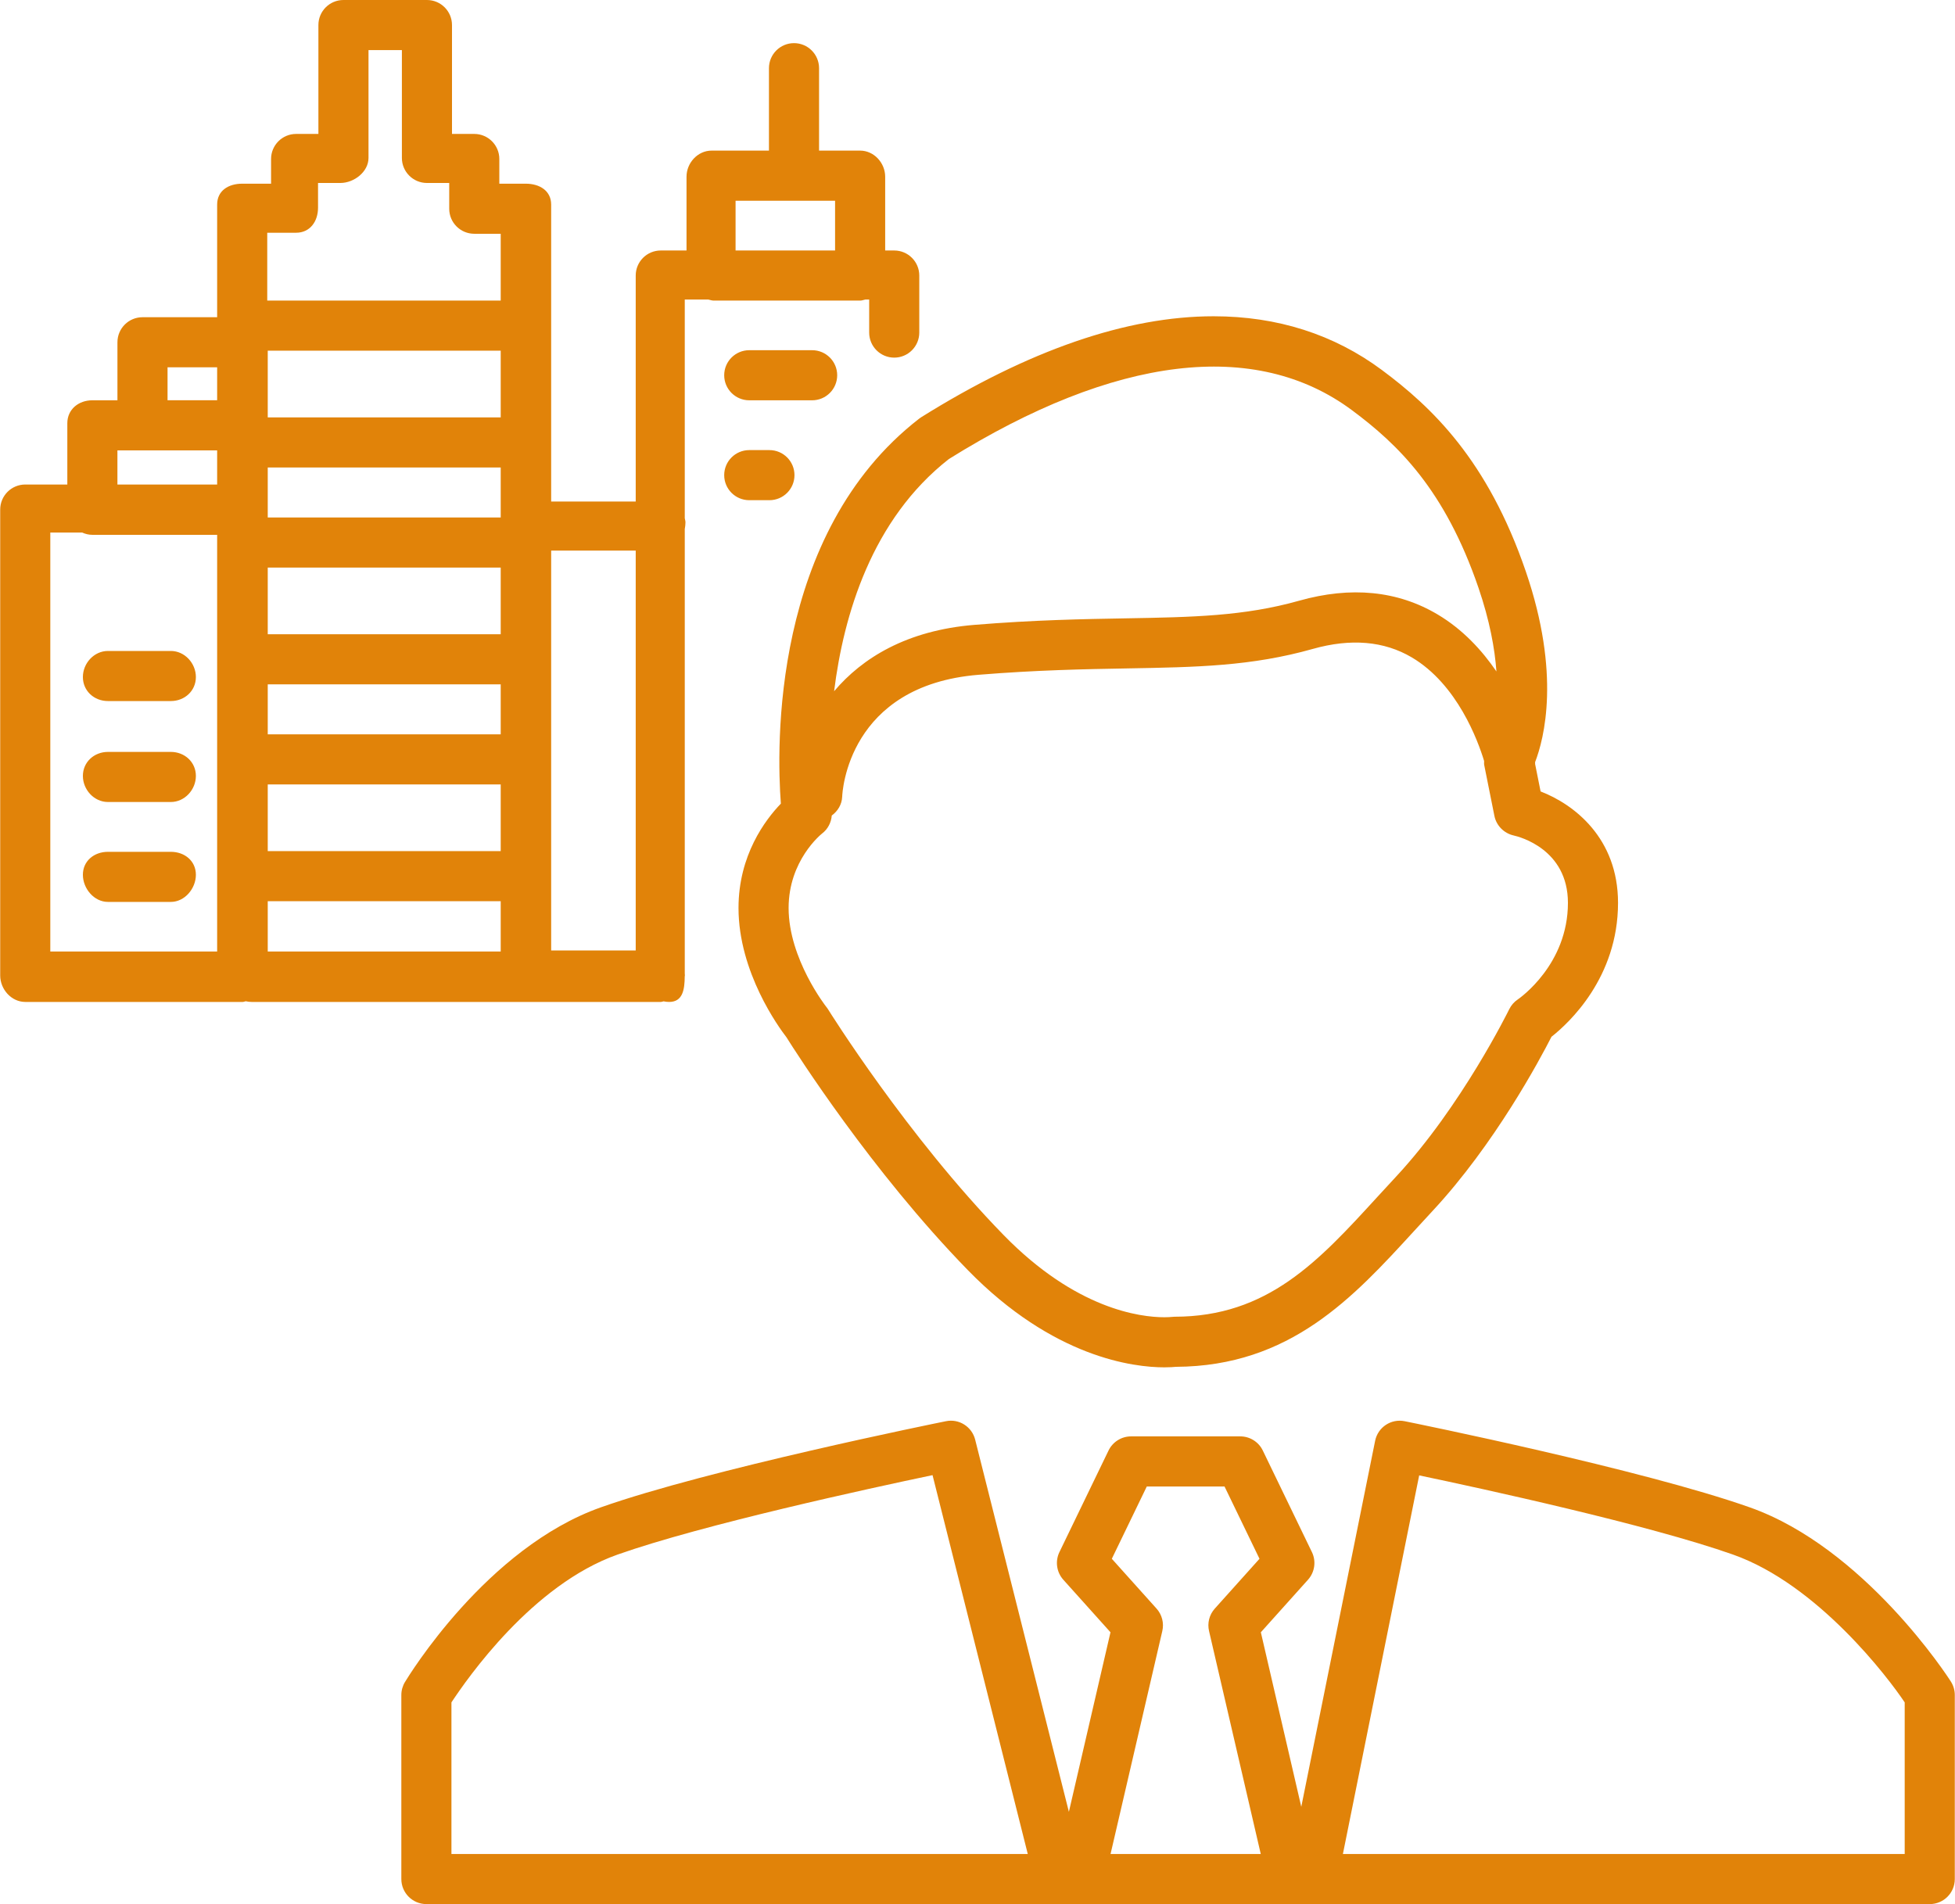 <svg xmlns="http://www.w3.org/2000/svg" xmlns:xlink="http://www.w3.org/1999/xlink" preserveAspectRatio="xMidYMid" width="117.06" height="114.03" viewBox="0 0 117.06 114.03">
  <defs>
    <style>
      .cls-1 {
        fill: #e18309;
        fill-rule: evenodd;
      }
    </style>
  </defs>
  <path d="M115.548,114.022 L25.531,114.022 C24.703,114.022 24.031,113.351 24.031,112.522 L24.031,101.502 C24.031,101.226 24.107,100.956 24.250,100.721 C24.450,100.394 29.136,92.680 35.978,90.263 C42.422,87.987 56.062,85.222 56.639,85.106 C57.423,84.943 58.191,85.432 58.389,86.204 L64.002,108.497 L66.493,97.745 L63.669,94.599 C63.263,94.146 63.170,93.492 63.435,92.944 L66.376,86.861 C66.627,86.343 67.152,86.014 67.727,86.014 L74.263,86.014 C74.838,86.014 75.363,86.343 75.613,86.861 L78.554,92.944 C78.819,93.492 78.726,94.146 78.319,94.599 L75.496,97.745 L77.917,108.196 L82.340,86.274 C82.507,85.465 83.296,84.941 84.107,85.106 C84.684,85.222 98.324,87.987 104.768,90.263 C111.611,92.680 116.629,100.394 116.828,100.721 C116.972,100.956 117.048,101.226 117.048,101.502 L117.048,112.522 C117.048,113.351 116.376,114.022 115.548,114.022 ZM55.838,88.335 C52.145,89.110 42.048,91.301 36.978,93.092 C31.872,94.896 27.986,100.501 27.031,101.943 L27.031,111.023 L61.540,111.023 L55.838,88.335 ZM72.738,96.327 L75.415,93.344 L73.321,89.014 L68.667,89.014 L66.573,93.344 L69.251,96.327 C69.580,96.693 69.708,97.198 69.594,97.678 L66.497,111.023 L75.491,111.023 L72.396,97.678 C72.281,97.198 72.409,96.693 72.738,96.327 ZM114.048,101.944 C113.090,100.502 108.856,94.889 103.768,93.092 C98.729,91.311 88.726,89.137 84.977,88.350 L80.409,111.023 L114.048,111.023 L114.048,101.944 ZM92.898,62.085 C92.210,63.434 89.499,68.518 85.784,72.508 C85.408,72.912 85.039,73.316 84.672,73.716 C81.028,77.697 77.260,81.814 70.410,81.849 C70.278,81.862 70.044,81.880 69.718,81.880 C67.887,81.880 63.072,81.311 57.941,76.047 C52.176,70.135 47.617,62.956 47.088,62.110 C46.648,61.542 44.220,58.228 44.220,54.371 C44.220,51.216 45.822,49.093 46.756,48.124 C46.505,44.810 46.158,31.944 55.040,25.068 C55.079,25.038 55.120,25.009 55.163,24.982 C61.580,20.972 67.469,18.939 72.667,18.939 C76.483,18.939 79.874,20.023 82.748,22.160 C85.725,24.375 89.077,27.542 91.365,34.230 C93.462,40.359 92.463,44.226 91.917,45.640 C91.917,45.680 91.922,45.721 91.920,45.760 L92.246,47.393 C94.238,48.161 96.883,50.173 96.883,54.066 C96.883,58.550 93.935,61.268 92.898,62.085 ZM88.528,35.201 C86.509,29.304 83.696,26.606 80.957,24.568 C75.187,20.273 66.768,21.284 56.819,27.486 C52.201,31.097 50.513,36.823 49.944,41.393 C51.622,39.409 54.280,37.750 58.348,37.418 C61.953,37.123 64.875,37.072 67.454,37.027 C71.387,36.957 74.493,36.902 77.789,35.972 C80.898,35.096 83.687,35.373 86.079,36.794 C87.593,37.694 88.738,38.943 89.602,40.209 C89.504,38.842 89.201,37.171 88.528,35.201 ZM90.637,50.031 C90.057,49.902 89.597,49.441 89.481,48.859 L88.869,45.803 C88.854,45.726 88.868,45.650 88.865,45.572 C88.505,44.382 87.271,40.984 84.533,39.366 C82.878,38.387 80.883,38.216 78.604,38.860 C74.935,39.895 71.657,39.952 67.507,40.026 C64.974,40.071 62.102,40.122 58.592,40.408 C50.770,41.046 50.438,47.433 50.428,47.704 C50.410,48.179 50.159,48.575 49.804,48.836 C49.770,49.255 49.570,49.648 49.229,49.909 C49.156,49.967 47.220,51.532 47.220,54.371 C47.220,57.422 49.461,60.276 49.484,60.304 C49.523,60.352 49.560,60.403 49.592,60.457 C49.639,60.532 54.319,68.036 60.089,73.953 C64.424,78.399 68.267,78.880 69.718,78.880 C69.945,78.880 70.086,78.867 70.124,78.863 C70.185,78.855 70.261,78.849 70.321,78.849 C75.906,78.849 78.944,75.532 82.459,71.690 C82.831,71.284 83.207,70.873 83.589,70.464 C87.516,66.245 90.339,60.495 90.367,60.438 C90.485,60.198 90.662,59.994 90.884,59.846 C91.000,59.768 93.883,57.755 93.883,54.066 C93.883,50.847 90.969,50.105 90.637,50.031 ZM44.863,26.953 L46.071,26.953 C46.900,26.953 47.571,27.624 47.571,28.453 C47.571,29.282 46.900,29.953 46.071,29.953 L44.863,29.953 C44.035,29.953 43.363,29.282 43.363,28.453 C43.363,27.624 44.035,26.953 44.863,26.953 ZM44.863,20.971 L48.629,20.971 C49.457,20.971 50.129,21.642 50.129,22.471 C50.129,23.299 49.457,23.971 48.629,23.971 L44.863,23.971 C44.035,23.971 43.363,23.299 43.363,22.471 C43.363,21.642 44.035,20.971 44.863,20.971 ZM53.544,21.416 C52.716,21.416 52.044,20.744 52.044,19.916 L52.044,17.937 L51.812,17.937 C51.709,17.959 51.612,18.000 51.502,18.000 L42.732,18.000 C42.622,18.000 42.519,17.959 42.412,17.937 L41.002,17.937 L41.002,31.031 C41.015,31.116 41.043,31.187 41.043,31.283 C41.043,31.416 41.026,31.548 41.002,31.679 L41.002,58.284 C41.003,58.330 41.009,58.369 41.009,58.416 C41.009,58.434 41.000,58.450 41.000,58.468 C40.995,59.275 40.875,59.999 40.065,59.999 C39.958,59.999 39.846,59.986 39.732,59.963 C39.676,59.970 39.629,59.999 39.571,59.999 L31.481,59.999 L31.147,59.999 L15.065,59.999 C14.954,59.999 14.836,59.984 14.714,59.958 C14.652,59.967 14.597,59.999 14.532,59.999 L1.512,59.999 C0.684,59.999 0.012,59.245 0.012,58.416 L0.012,30.514 C0.012,29.686 0.684,29.014 1.512,29.014 L4.031,29.014 L4.031,25.345 C4.031,24.516 4.703,23.970 5.531,23.970 L7.032,23.970 L7.032,20.496 C7.032,19.667 7.704,18.996 8.532,18.996 L13.002,18.996 L13.002,12.249 C13.002,11.421 13.674,11.000 14.502,11.000 L16.231,11.000 L16.231,9.519 C16.231,8.692 16.903,8.020 17.731,8.020 L19.065,8.020 L19.065,1.500 C19.065,0.671 19.736,-0.000 20.565,-0.000 L25.564,-0.000 C26.392,-0.000 27.064,0.671 27.064,1.500 L27.064,8.020 L28.398,8.020 C29.226,8.020 29.898,8.692 29.898,9.519 L29.898,11.000 L31.481,11.000 C32.309,11.000 33.002,11.421 33.002,12.249 L33.002,30.033 L38.065,30.033 L38.065,16.499 C38.065,15.671 38.736,15.000 39.565,15.000 L41.107,15.000 L41.107,10.582 C41.107,9.754 41.778,9.019 42.607,9.019 L46.043,9.019 L46.043,4.083 C46.043,3.254 46.715,2.583 47.543,2.583 C48.371,2.583 49.043,3.254 49.043,4.083 L49.043,9.019 L51.502,9.019 C52.330,9.019 53.002,9.754 53.002,10.582 L53.002,15.000 L53.544,15.000 C54.372,15.000 55.044,15.671 55.044,16.499 L55.044,19.916 C55.044,20.744 54.372,21.416 53.544,21.416 ZM4.917,31.889 L3.012,31.889 L3.012,56.979 L13.002,56.979 L13.002,32.027 L5.531,32.027 C5.311,32.027 5.106,31.974 4.917,31.889 ZM7.031,29.014 L13.002,29.014 L13.002,26.970 L7.031,26.970 L7.031,29.014 ZM10.032,21.996 L10.032,23.969 L13.002,23.969 L13.002,21.996 L10.032,21.996 ZM29.981,13.999 L28.398,13.999 C27.569,13.999 26.898,13.328 26.898,12.499 L26.898,10.957 L25.564,10.957 C24.736,10.957 24.064,10.286 24.064,9.457 L24.064,3.000 L22.065,3.000 L22.065,9.457 C22.065,10.286 21.205,10.957 20.377,10.957 L19.043,10.957 L19.043,12.437 C19.043,13.266 18.559,13.937 17.731,13.937 L16.002,13.937 L16.002,18.000 L29.981,18.000 L29.981,13.999 ZM29.981,21.000 L16.032,21.000 L16.032,24.994 L29.981,24.994 L29.981,21.000 ZM29.981,27.994 L16.032,27.994 L16.032,30.389 L16.032,30.527 L16.032,30.987 L29.981,30.987 L29.981,27.994 ZM29.981,33.987 L16.032,33.987 L16.032,37.980 L29.981,37.980 L29.981,33.987 ZM29.981,40.980 L16.032,40.980 L16.032,43.974 L29.981,43.974 L29.981,40.980 ZM29.981,46.973 L16.032,46.973 L16.032,50.966 L29.981,50.966 L29.981,46.973 ZM29.981,53.966 L16.032,53.966 L16.032,56.979 L29.981,56.979 L29.981,53.966 ZM38.065,32.970 L33.002,32.970 L33.002,56.916 L38.065,56.916 L38.065,32.970 ZM50.002,12.020 L44.044,12.020 L44.044,15.000 L50.002,15.000 L50.002,12.020 ZM10.229,54.009 L6.463,54.009 C5.635,54.009 4.963,53.213 4.963,52.383 C4.963,51.555 5.635,51.009 6.463,51.009 L10.229,51.009 C11.057,51.009 11.729,51.555 11.729,52.383 C11.729,53.213 11.057,54.009 10.229,54.009 ZM10.229,48.026 L6.463,48.026 C5.635,48.026 4.963,47.292 4.963,46.463 C4.963,45.635 5.635,45.026 6.463,45.026 L10.229,45.026 C11.057,45.026 11.729,45.635 11.729,46.463 C11.729,47.292 11.057,48.026 10.229,48.026 ZM10.229,41.981 L6.463,41.981 C5.635,41.981 4.963,41.372 4.963,40.543 C4.963,39.714 5.635,38.981 6.463,38.981 L10.229,38.981 C11.057,38.981 11.729,39.714 11.729,40.543 C11.729,41.372 11.057,41.981 10.229,41.981 Z" class="cls-1"/>
</svg>
